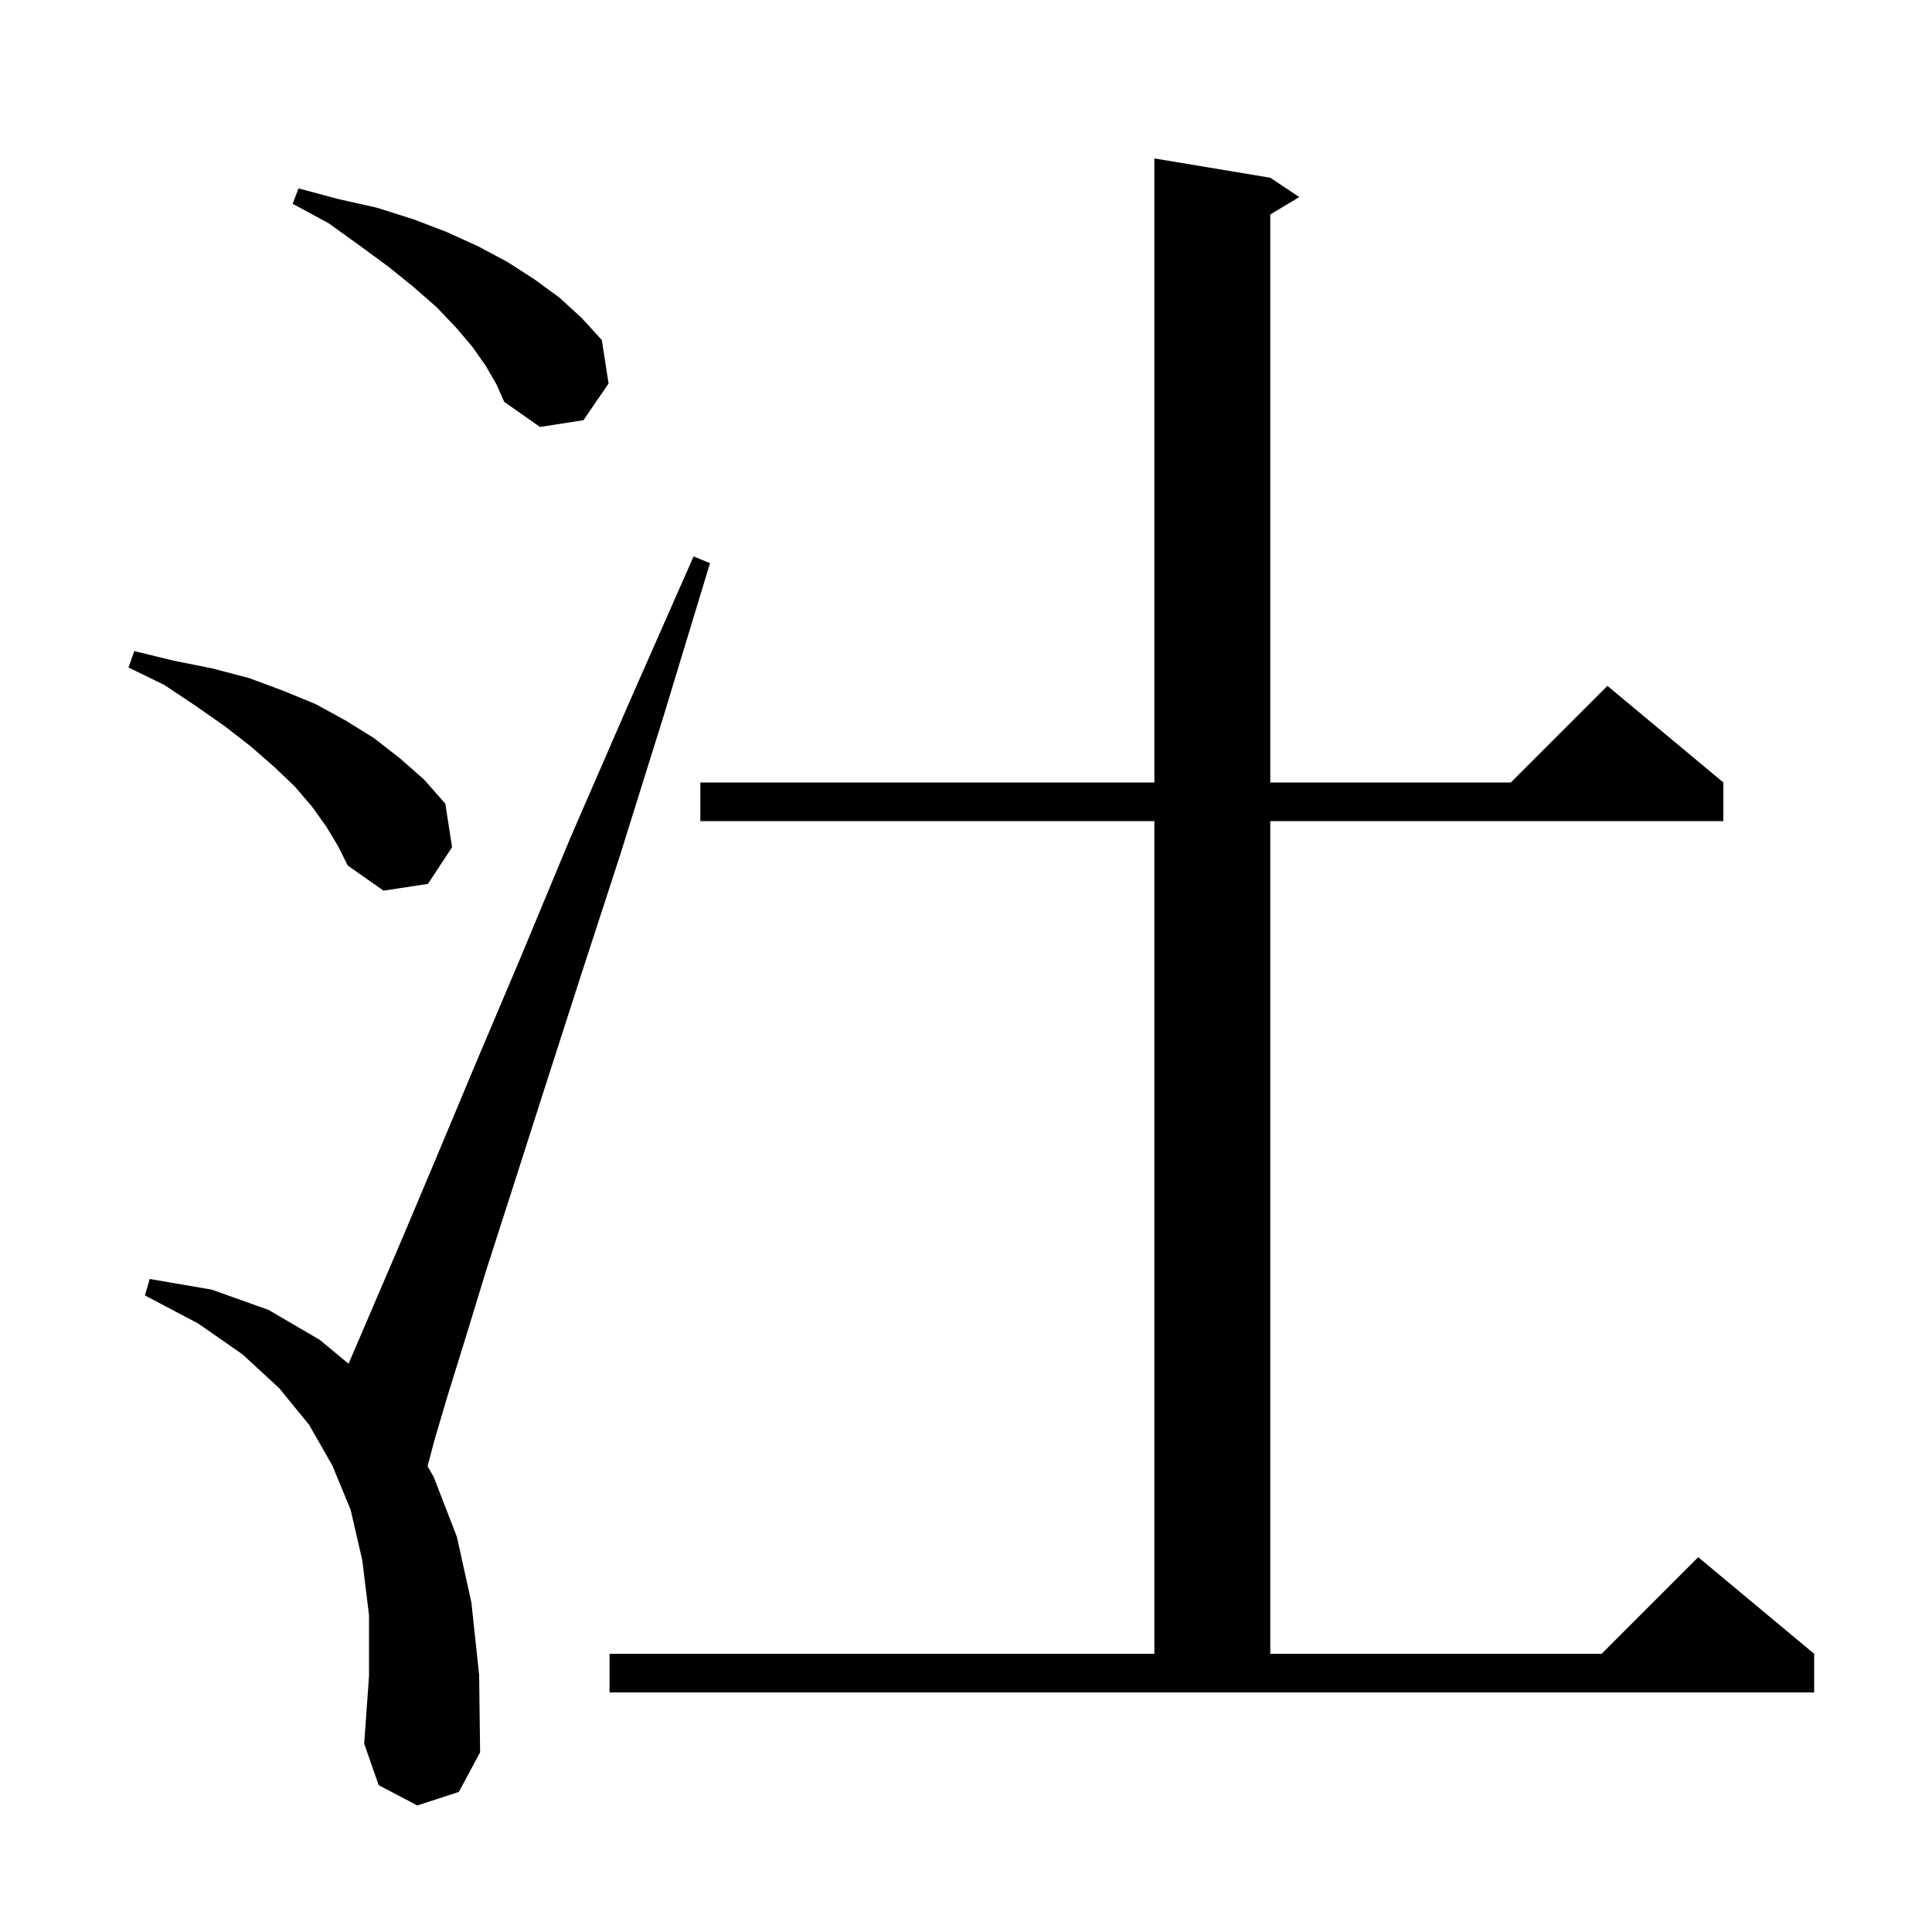 <svg xmlns="http://www.w3.org/2000/svg" xmlns:xlink="http://www.w3.org/1999/xlink" version="1.1" baseProfile="full" viewBox="0 0 200 200" width="200" height="200">
<g fill="black">
<path d="M 43.2 186.9 L 39.2 184.8 L 37.7 180.5 L 38.2 173.5 L 38.2 167.2 L 37.5 161.5 L 36.3 156.3 L 34.4 151.7 L 32.0 147.5 L 28.9 143.7 L 25.1 140.2 L 20.5 137.0 L 15.0 134.1 L 15.5 132.4 L 21.9 133.5 L 27.8 135.6 L 33.1 138.7 L 36.078 141.171 L 36.2 140.9 L 41.6 128.3 L 45.1 120.0 L 49.2 110.2 L 53.9 99.1 L 59.1 86.6 L 65.1 72.8 L 71.8 57.6 L 73.5 58.3 L 68.7 74.1 L 64.2 88.5 L 60.0 101.4 L 56.3 112.9 L 53.1 122.9 L 50.3 131.6 L 48.1 138.8 L 46.3 144.6 L 45.0 149.0 L 44.259 151.778 L 44.9 152.9 L 47.3 159.1 L 48.8 165.9 L 49.6 173.4 L 49.7 181.4 L 47.5 185.5 Z M 63.1 171.2 L 119.5 171.2 L 119.5 85.0 L 72.5 85.0 L 72.5 81.0 L 119.5 81.0 L 119.5 16.4 L 131.5 18.4 L 134.5 20.4 L 131.5 22.2 L 131.5 81.0 L 156.4 81.0 L 166.4 71.0 L 178.4 81.0 L 178.4 85.0 L 131.5 85.0 L 131.5 171.2 L 165.8 171.2 L 175.8 161.2 L 187.8 171.2 L 187.8 175.2 L 63.1 175.2 Z M 33.8 85.6 L 32.3 83.5 L 30.5 81.4 L 28.4 79.4 L 26.0 77.3 L 23.3 75.2 L 20.3 73.1 L 17.0 70.9 L 13.3 69.1 L 13.9 67.4 L 18.0 68.4 L 22.0 69.2 L 25.8 70.2 L 29.3 71.5 L 32.7 72.9 L 35.8 74.6 L 38.7 76.4 L 41.4 78.5 L 43.9 80.7 L 46.1 83.2 L 46.8 87.7 L 44.3 91.5 L 39.7 92.2 L 36.0 89.6 L 35.0 87.6 Z M 50.3 37.9 L 48.9 35.9 L 47.2 33.9 L 45.2 31.8 L 42.8 29.7 L 40.2 27.6 L 37.2 25.4 L 34.0 23.1 L 30.3 21.1 L 30.9 19.5 L 35.0 20.6 L 39.0 21.5 L 42.8 22.7 L 46.2 24.0 L 49.5 25.5 L 52.5 27.1 L 55.3 28.9 L 57.9 30.8 L 60.2 32.9 L 62.3 35.2 L 63.0 39.7 L 60.4 43.5 L 55.9 44.2 L 52.2 41.6 L 51.4 39.8 Z " />
</g>
</svg>
